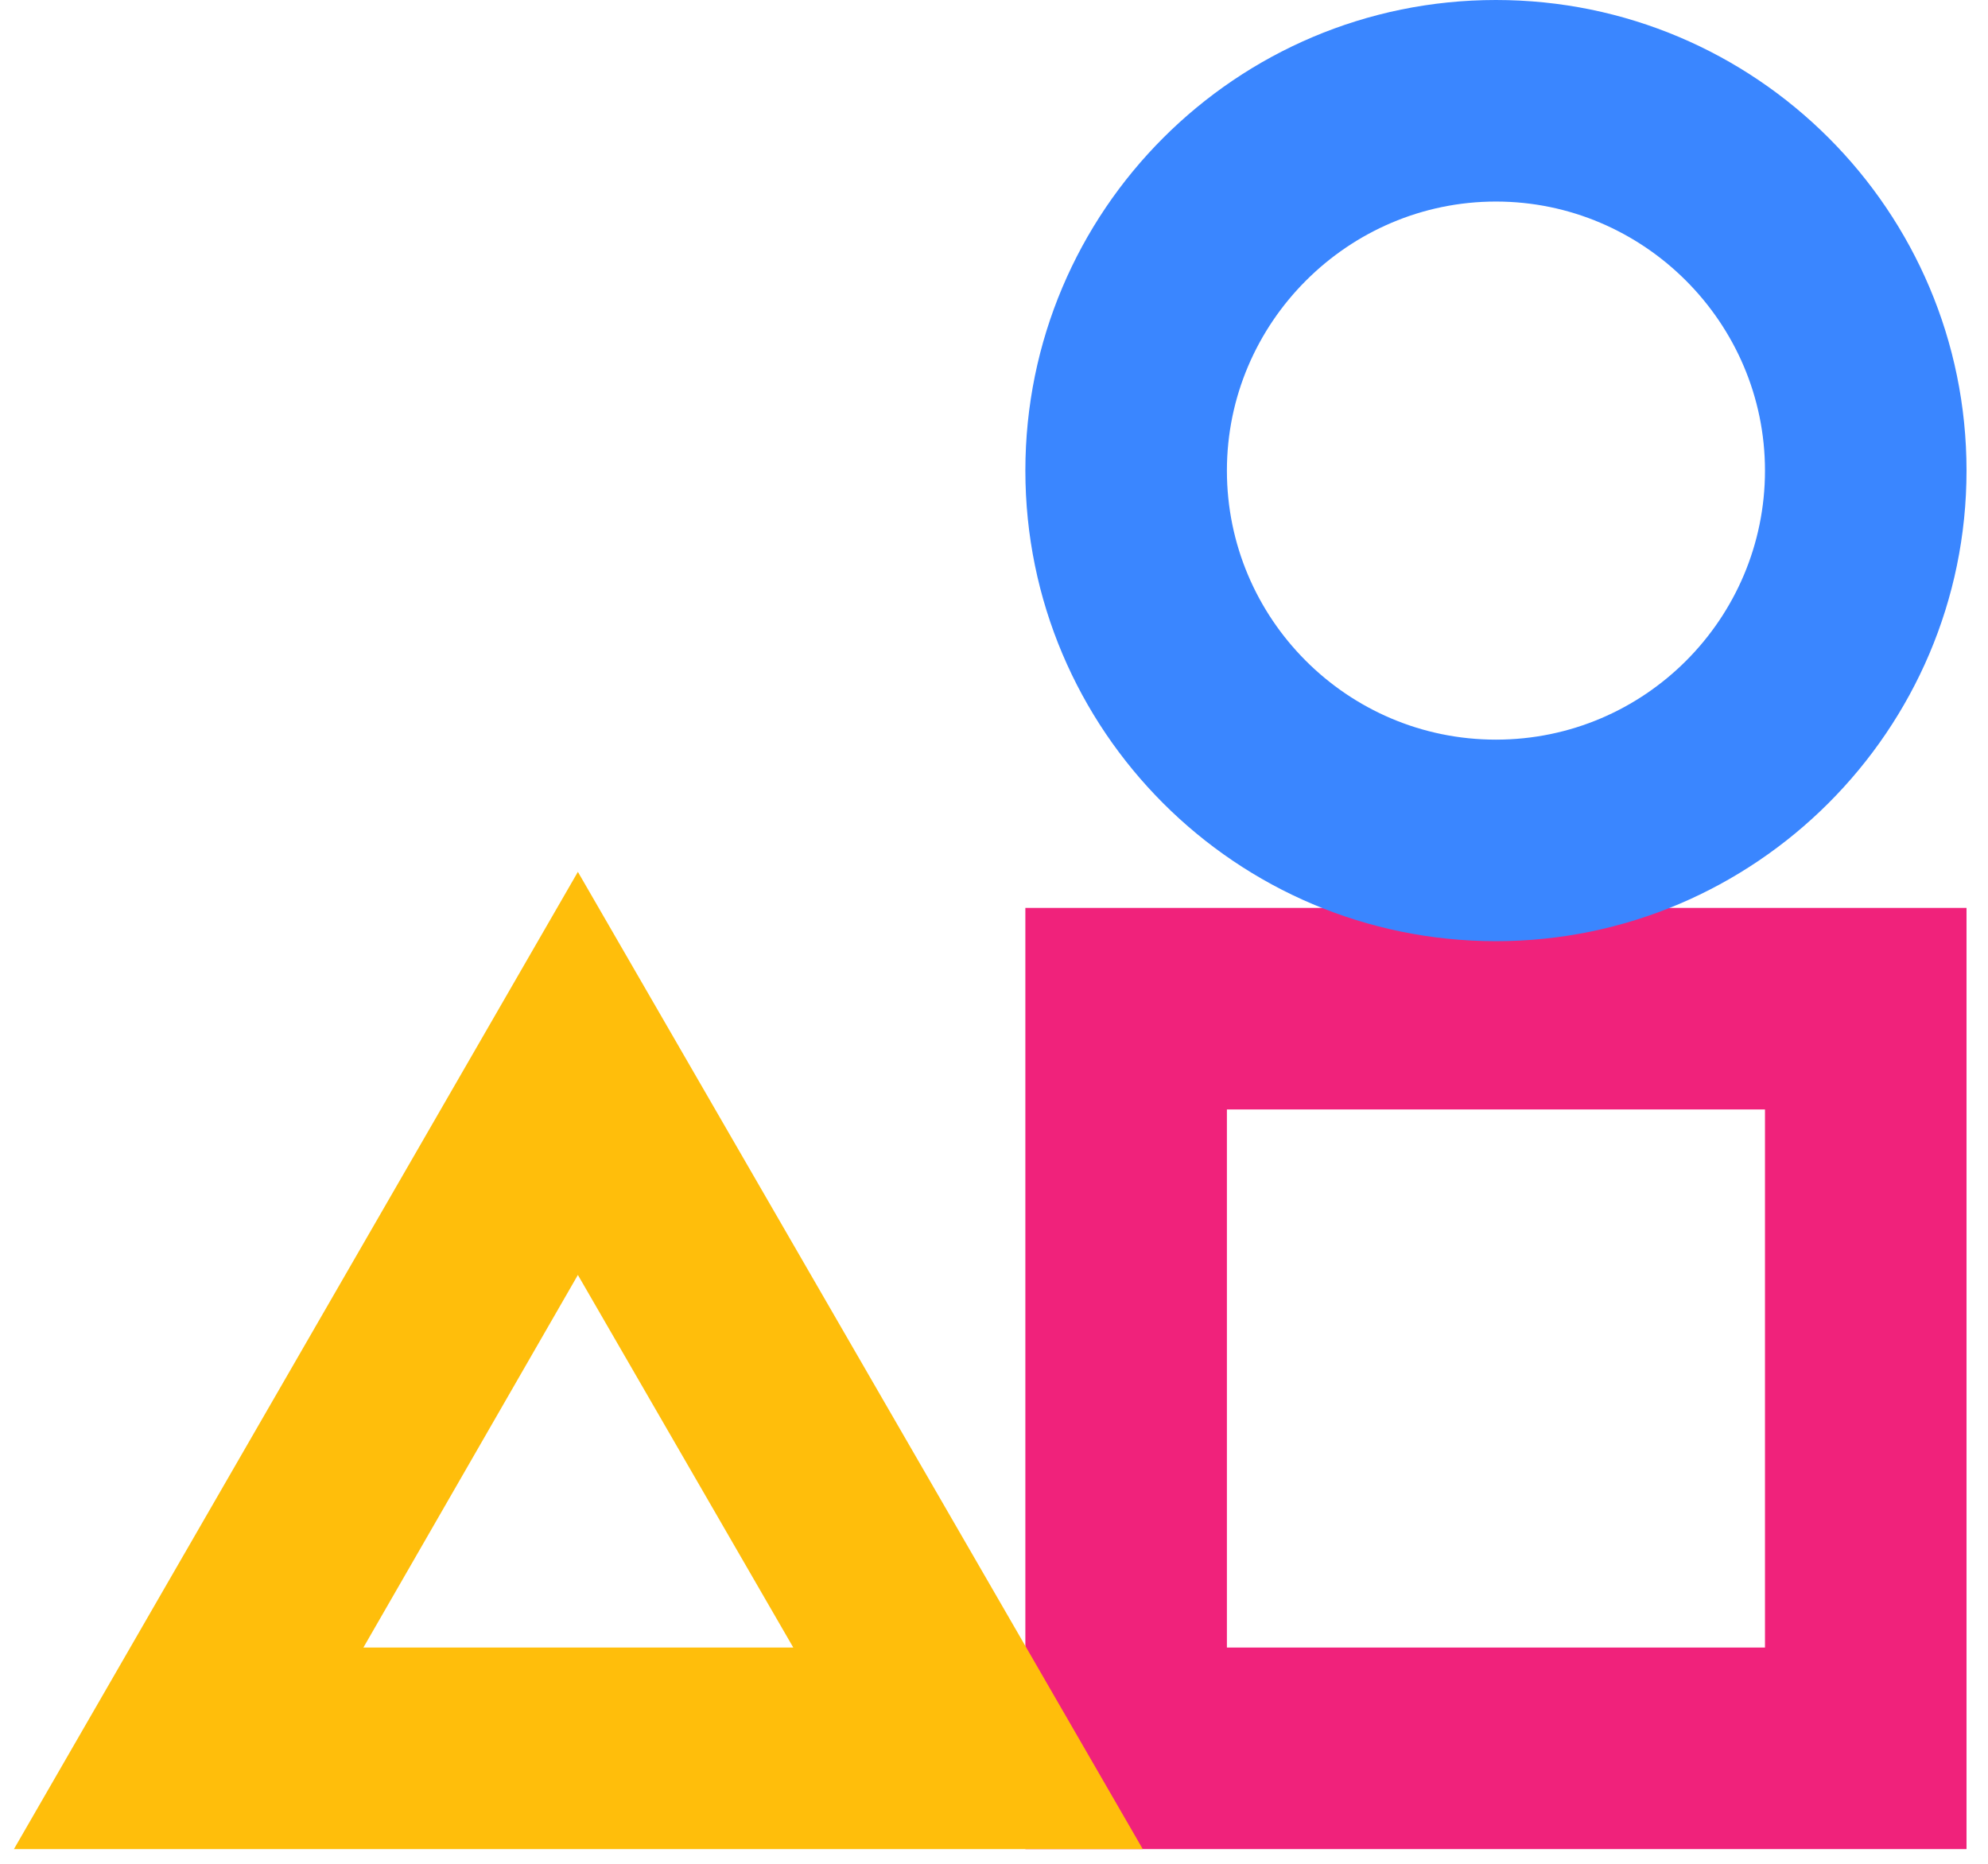 <svg width="32" height="30" viewBox="0 0 122 116" fill="none" xmlns="http://www.w3.org/2000/svg">
<path d="M121.53 115.085H62.952V56.507H121.53V115.085ZM75.496 102.541H108.986V69.051H75.496V102.541Z" fill="#F0227B"/>
<path d="M92.241 58.578C76.072 58.578 62.952 45.459 62.952 29.289C62.952 13.12 76.072 0 92.241 0C108.41 0 121.53 13.12 121.53 29.289C121.53 45.459 108.353 58.578 92.241 58.578ZM92.241 12.544C83.034 12.544 75.496 20.083 75.496 29.289C75.496 38.496 82.977 46.034 92.241 46.034C101.505 46.034 108.986 38.496 108.986 29.289C108.986 20.083 101.448 12.544 92.241 12.544Z" fill="#3A86FF"/>
<path d="M70.259 115.085H0L35.101 54.263L70.259 115.085ZM21.751 102.541H48.508L35.101 79.351L21.751 102.541Z" fill="#FFBE0B"/>
</svg>
